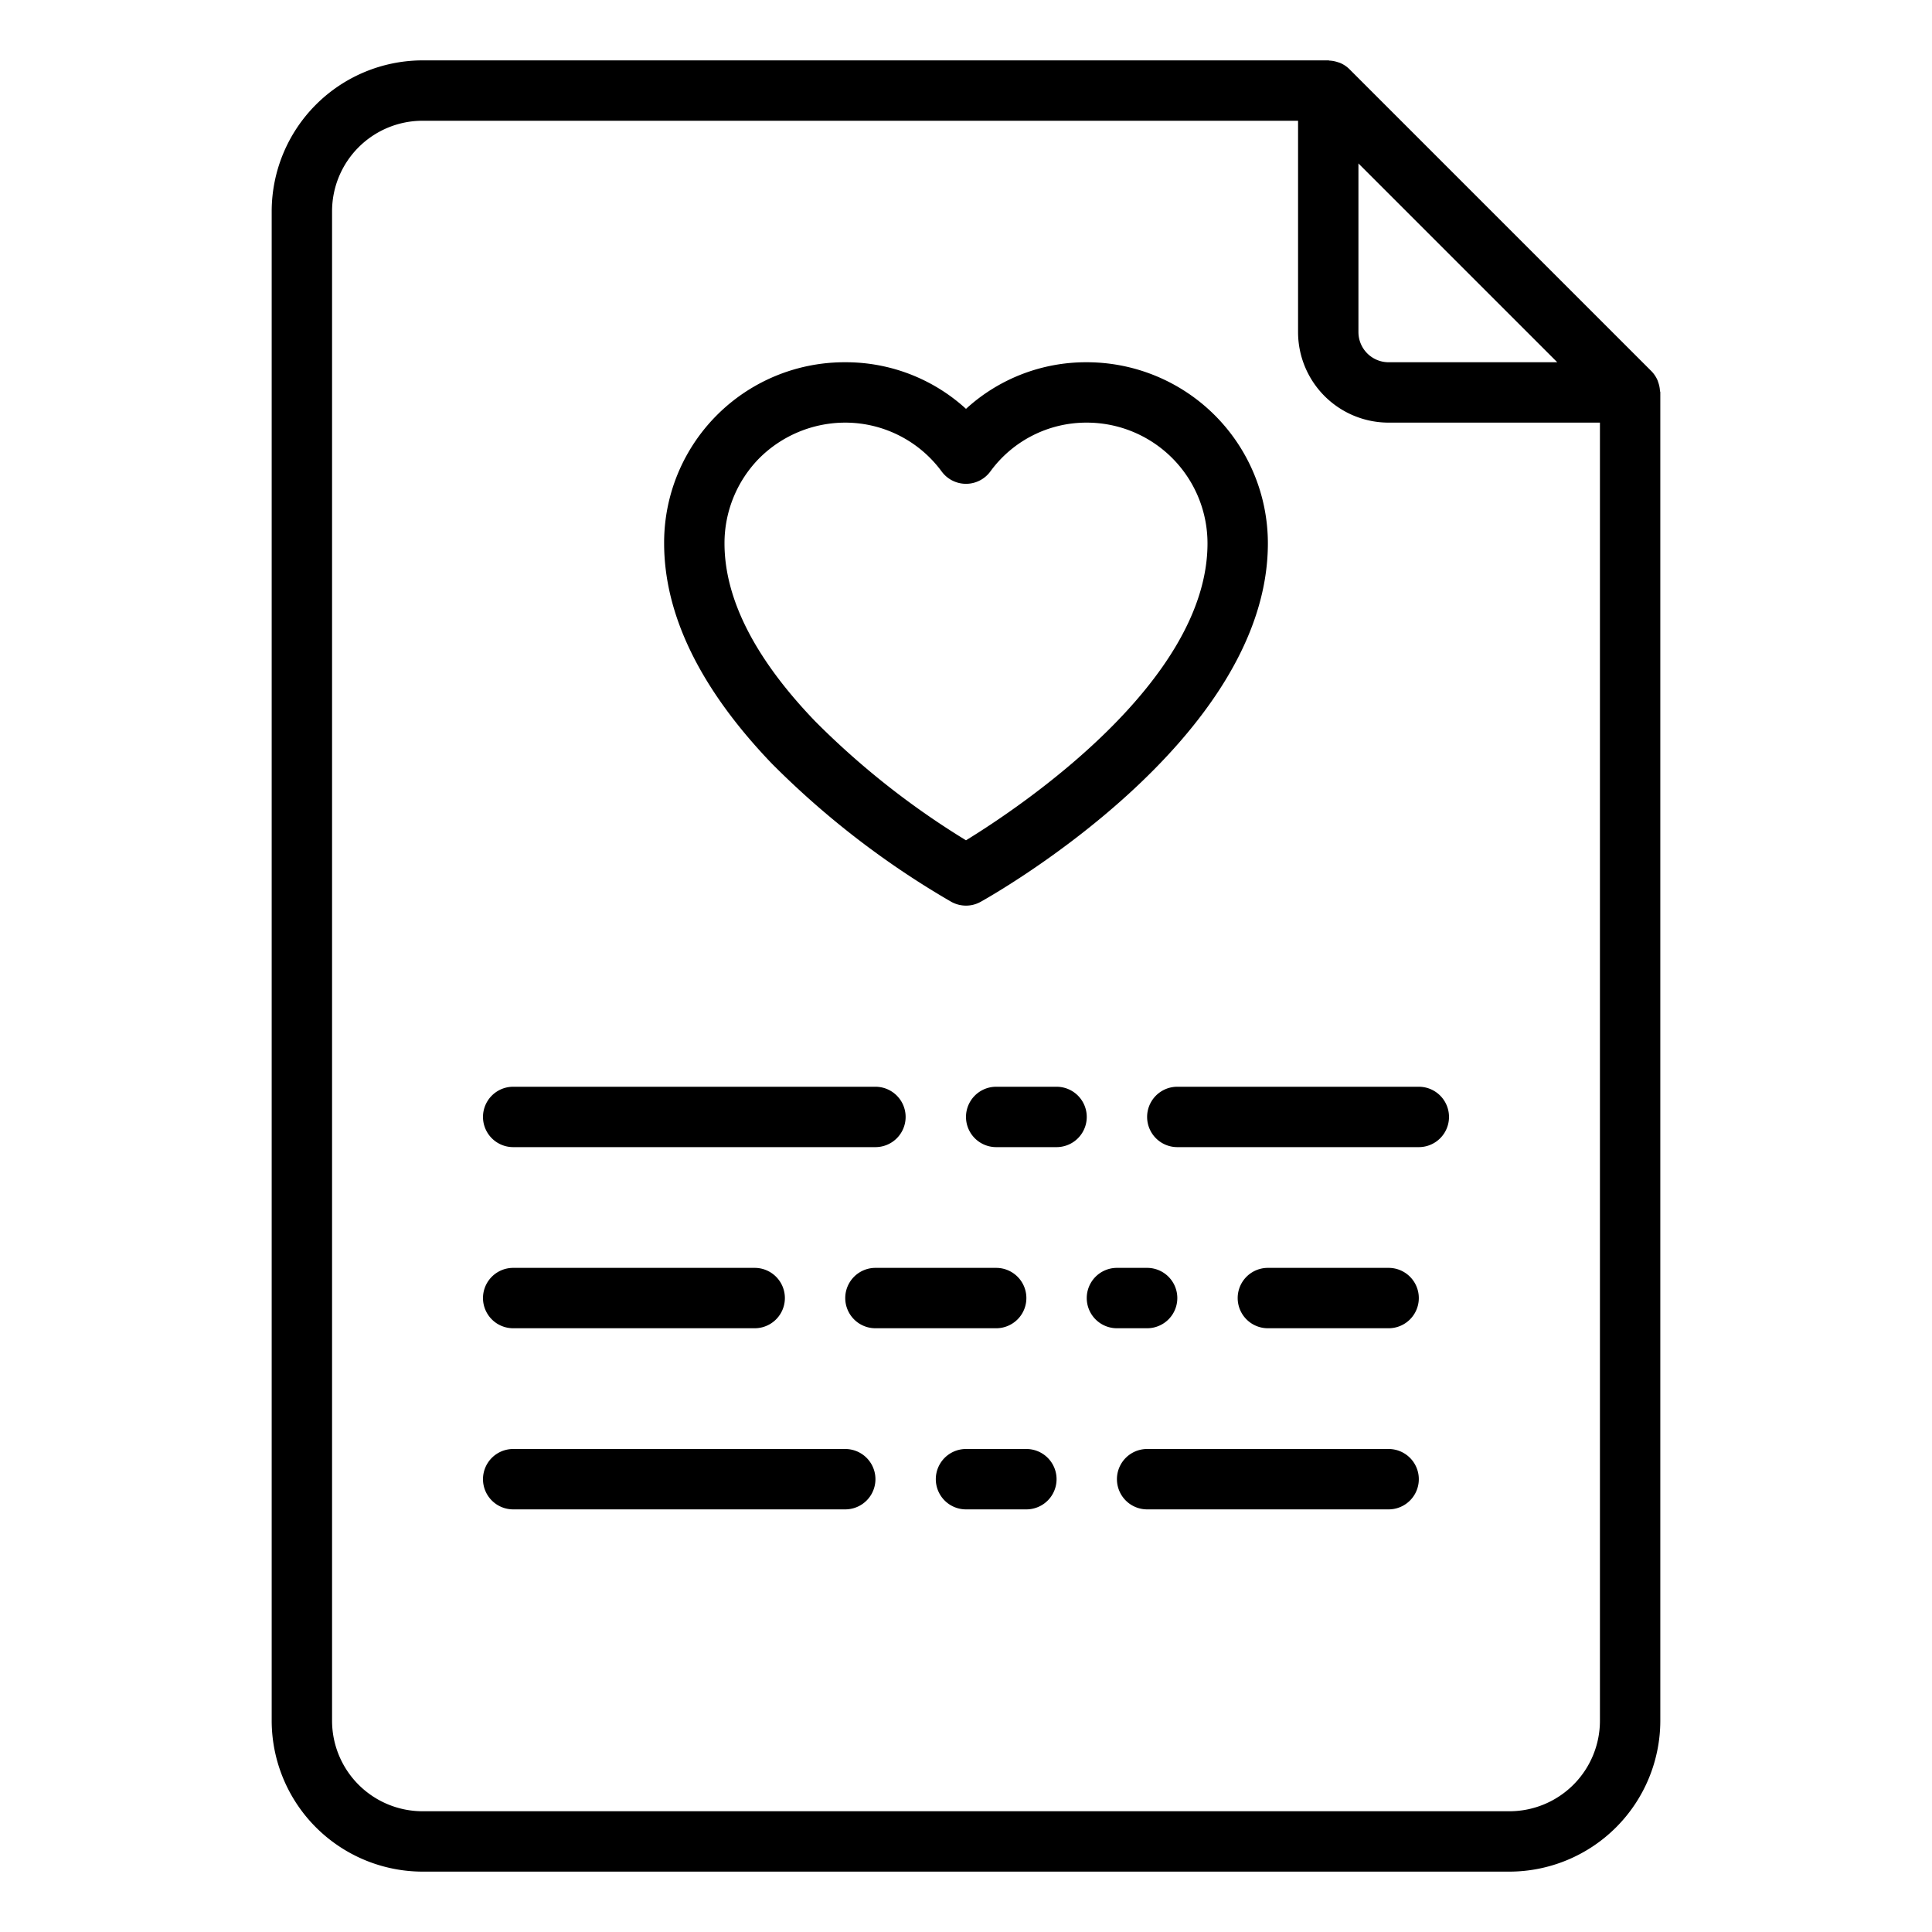 <svg xmlns="http://www.w3.org/2000/svg" viewBox="0 0 64 64" x="0px" y="0px"><title>File-Document-Love</title><g><path d="M54.988,12.939a1,1,0,0,0-.052-.26c-.011-.032-.019-.062-.033-.093a1,1,0,0,0-.2-.293l-10-10a.97.97,0,0,0-.292-.2c-.032-.015-.063-.023-.1-.035a1,1,0,0,0-.254-.05C44.043,2.011,44.023,2,44,2H14A5.006,5.006,0,0,0,9,7V57a5.006,5.006,0,0,0,5,5H50a5.006,5.006,0,0,0,5-5V13C55,12.979,54.989,12.96,54.988,12.939ZM51.586,12H46a1,1,0,0,1-1-1V5.414ZM50,60H14a3,3,0,0,1-3-3V7a3,3,0,0,1,3-3H43v7a3,3,0,0,0,3,3h7V57A3,3,0,0,1,50,60Z"></path><path d="M17,38H29a1,1,0,0,0,0-2H17a1,1,0,0,0,0,2Z"></path><path d="M35,36H33a1,1,0,0,0,0,2h2a1,1,0,0,0,0-2Z"></path><path d="M47,36H39a1,1,0,0,0,0,2h8a1,1,0,0,0,0-2Z"></path><path d="M17,44h8a1,1,0,0,0,0-2H17a1,1,0,0,0,0,2Z"></path><path d="M34,43a1,1,0,0,0-1-1H29a1,1,0,0,0,0,2h4A1,1,0,0,0,34,43Z"></path><path d="M38,44a1,1,0,0,0,0-2H37a1,1,0,0,0,0,2Z"></path><path d="M46,42H42a1,1,0,0,0,0,2h4a1,1,0,0,0,0-2Z"></path><path d="M28,48H17a1,1,0,0,0,0,2H28a1,1,0,0,0,0-2Z"></path><path d="M34,48H32a1,1,0,0,0,0,2h2a1,1,0,0,0,0-2Z"></path><path d="M46,48H38a1,1,0,0,0,0,2h8a1,1,0,0,0,0-2Z"></path><path d="M31.515,29.875A1.007,1.007,0,0,0,32,30a.994.994,0,0,0,.485-.126C32.874,29.658,42,24.515,42,18h0a6,6,0,0,0-5.991-6h-.017A5.885,5.885,0,0,0,32,13.544,5.9,5.9,0,0,0,28.021,12H28a5.976,5.976,0,0,0-6,5.993c0,2.377,1.2,4.831,3.566,7.3A28.545,28.545,0,0,0,31.515,29.875ZM25.141,15.191A4.034,4.034,0,0,1,28.005,14h.014A3.969,3.969,0,0,1,31.2,15.627a1,1,0,0,0,.8.4h0a1,1,0,0,0,.8-.4A3.935,3.935,0,0,1,35.992,14H36A4,4,0,0,1,40,18h0c0,4.585-6.195,8.729-8,9.836a26.653,26.653,0,0,1-4.99-3.936C25.012,21.825,24,19.838,24,18A4.011,4.011,0,0,1,25.141,15.191Z"></path></g></svg>